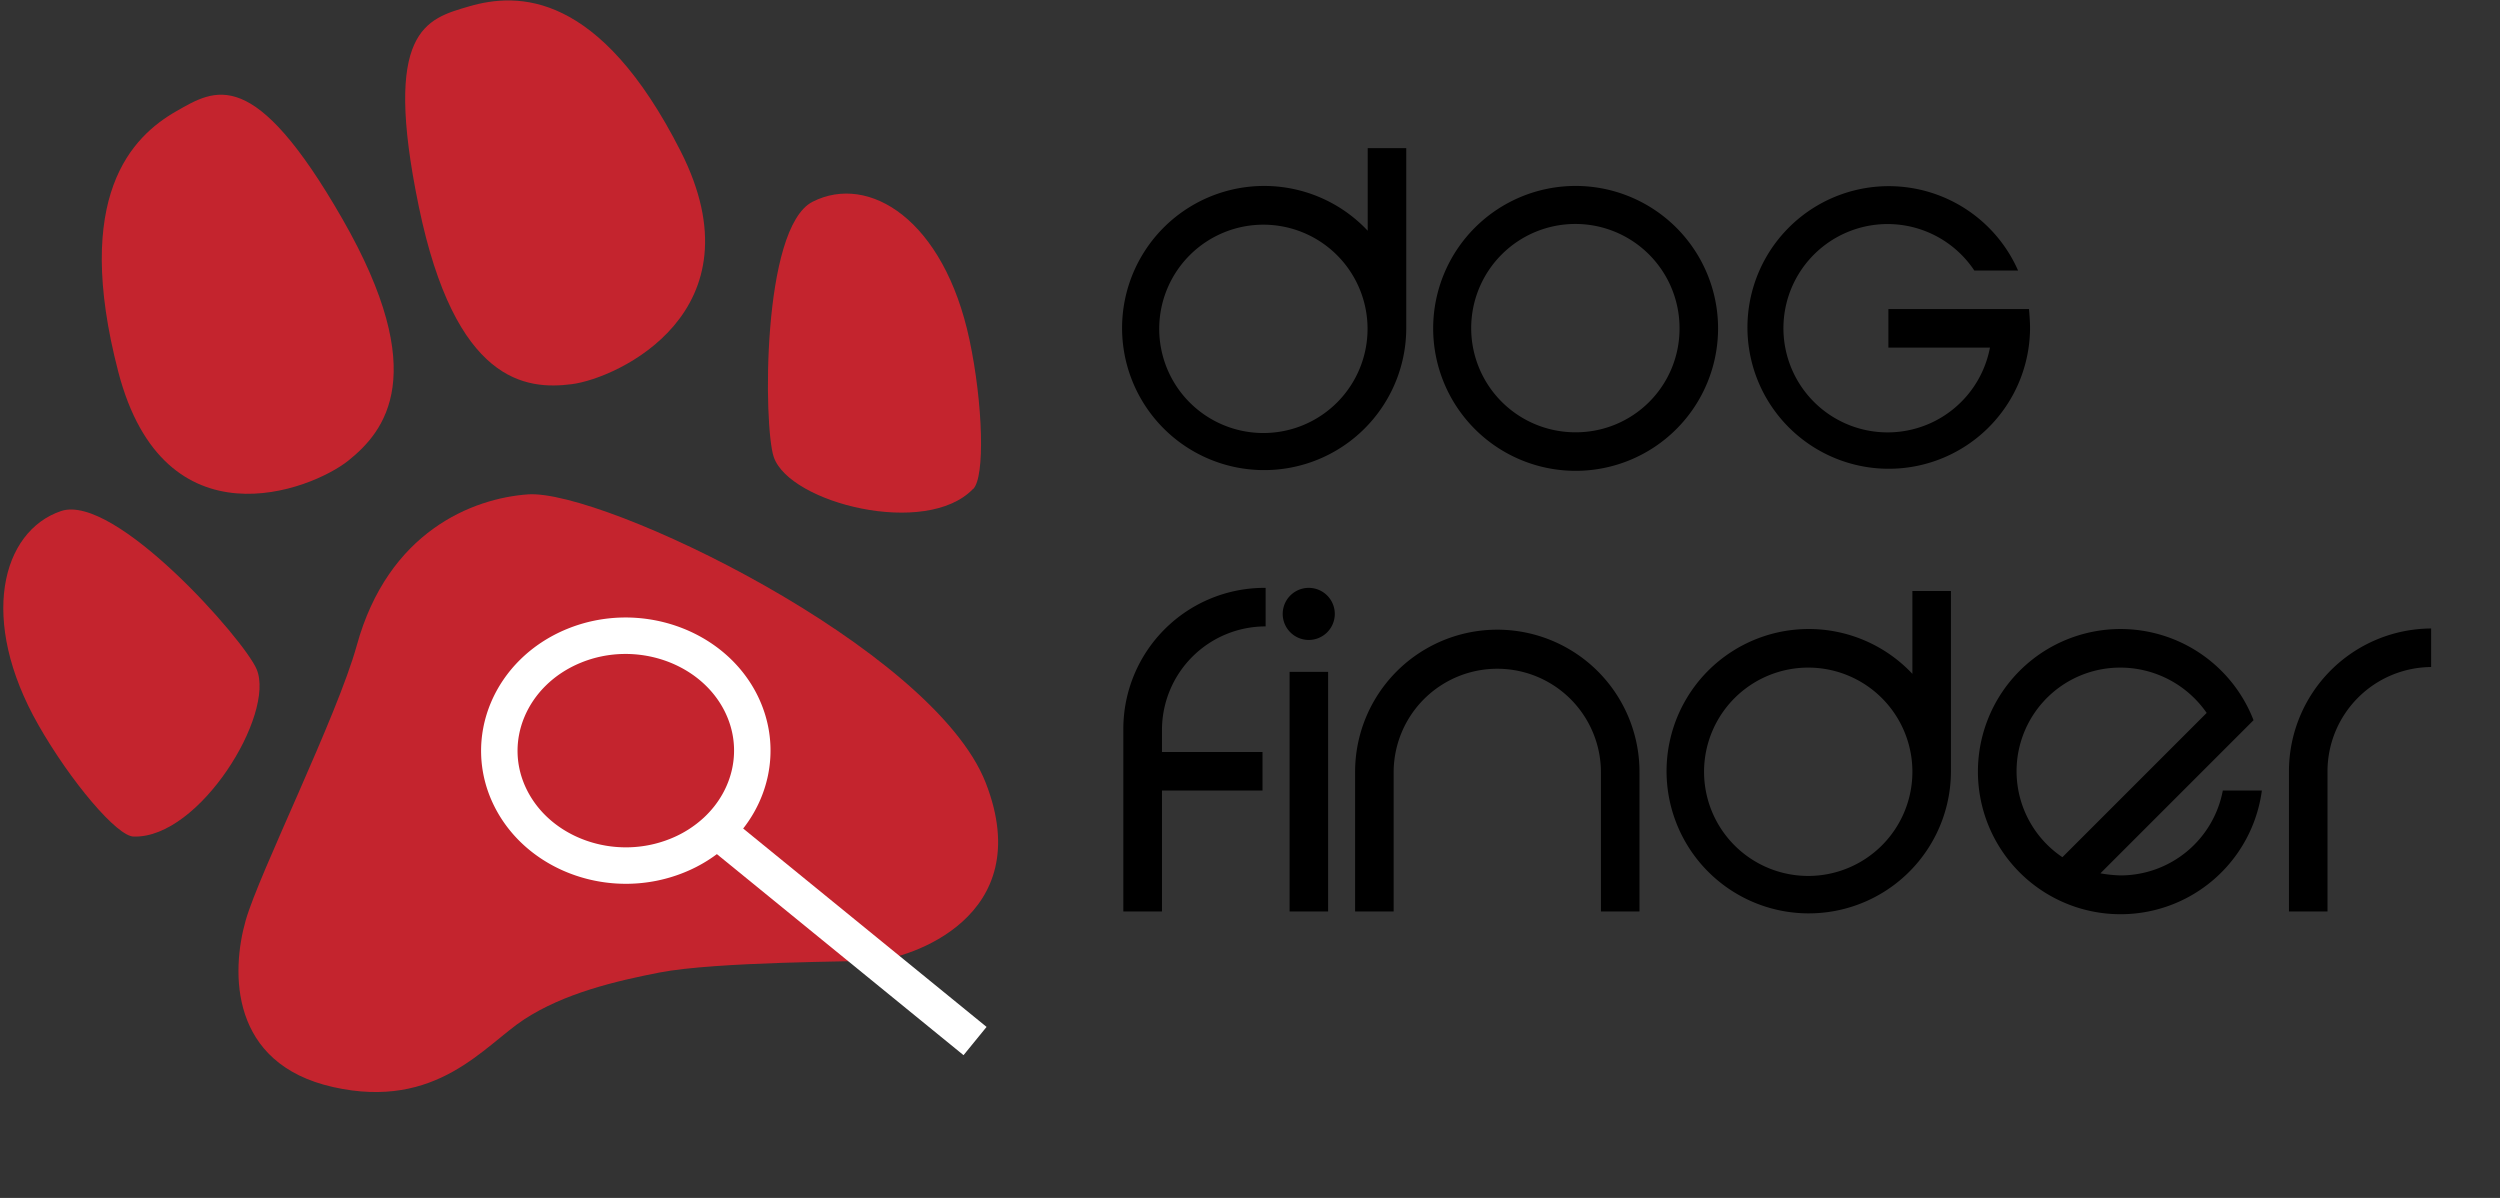 <svg id="Layer_1" data-name="Layer 1" xmlns="http://www.w3.org/2000/svg" width="480" height="230" viewBox="0 0 480 230"><rect x="0" y="0" width="480" height="230" fill="#333333" stroke="none"/><defs><style>.cls-1{fill:#fff;}.cls-2{fill:#c4242e;}.cls-3{fill:none;stroke:#fff;stroke-miterlimit:10;stroke-width:7px;}</style></defs><title>dogfinger_logo</title><path class="cls-1" d="M120.51,131l2.89-3.11s12.24,1.83,14.24,11.83c.15.78-3.77.84-3.77.84S131.58,132.57,120.51,131Z"/><path class="cls-2" d="M90.05,1.23C81.84,3.64,73.39,5.66,80.4,39.61S101,74.89,109.79,73.76s36.52-13.9,20.91-44.7S99.39-1.51,90.05,1.23Z"/><path class="cls-2" d="M186.82,93.92c2.37-2.24,1.9-16.53-.68-28.69-4.89-23-19.29-32-30.13-26.49-9.79,5-9.42,43.25-7.45,49,3,8.86,29.27,15.51,38.26,6.14"/><path class="cls-2" d="M101.36,94.92c-10.61.76-26.83,7.12-32.86,29-3.75,13.59-18.77,43.79-21.33,52.8-2.81,9.86-3.14,27.53,16.81,32s29-8,36.66-13,17.47-7.34,26-9c10.91-2.11,38.11-2.08,41.44-2.29,6.14-.39,31.32-8.14,21.18-34.13S115.73,93.9,101.36,94.92Z"/><path class="cls-2" d="M25.72,160.62c-3.18.09-12.21-10.66-18.33-21.39C-4.16,119,.3,102,11.72,98.12c10.33-3.46,35.17,24.71,37.55,30.36,3.64,8.63-10.93,32.47-23.55,32.14"/><line class="cls-3" x1="187.21" y1="199.88" x2="137.62" y2="159.46"/><path class="cls-3" d="M142.3,135.07c4.21,8.51,2,18.17-4.77,24.47h0a24.41,24.41,0,0,1-7.43,4.71c-12.24,5-26.61,0-32.1-11.09S98,129,110.2,124,136.8,124,142.3,135.07Z"/><path class="cls-2" d="M33.86,21.35c7.48-4.28,14.87-9,31.92,20.75s8.16,40.7,1.07,46.36S31.51,105.19,22.71,71.39,25.34,26.22,33.86,21.35Z"/><path d="M270,28.44V63a27.28,27.28,0,1,1-7.4-18.7V28.44Zm-27.3,14.7A20,20,0,1,0,262.57,63,20,20,0,0,0,242.67,43.14Z"/><path d="M329.87,63a27.35,27.35,0,1,1-27.3-27.3A27.36,27.36,0,0,1,329.87,63Zm-7.4,0a20,20,0,1,0-19.9,20A19.89,19.89,0,0,0,322.47,63Z"/><path d="M362.57,59.34h27c.1,1.2.2,2.5.2,3.7a27.13,27.13,0,1,1-2.3-11.1h-8.4a20,20,0,1,0,3,14.8h-19.5Z"/><path d="M215.68,175V140A27.1,27.1,0,0,1,243,112.87v7.4a19.9,19.9,0,0,0-19.9,19.91v4.2h19.3v7.4h-19.3V175Z"/><path d="M251.28,122.87a5,5,0,0,1-5-5,5,5,0,1,1,10,0A5,5,0,0,1,251.28,122.87ZM255,129v46h-7.4V129Z"/><path d="M314.78,175h-7.4v-26.7a19.9,19.9,0,1,0-39.8,0V175h-7.4v-26.9a27.3,27.3,0,1,1,54.6.2Z"/><path d="M374.58,113.47v34.61a27.3,27.3,0,1,1-7.4-18.7V113.47Zm-27.3,14.71a20,20,0,1,0,19.9,19.9A20,20,0,0,0,347.28,128.18Z"/><path d="M403.28,167.68a25.79,25.79,0,0,0,3.9.4,20,20,0,0,0,19.6-16.3h7.5a27.38,27.38,0,1,1-1.6-13.5Zm-7.3-3.1,27.7-27.7a20.18,20.18,0,0,0-16.5-8.7,19.89,19.89,0,0,0-11.2,36.4Z"/><path d="M466.78,120.67v7.4a20.05,20.05,0,0,0-19.9,20V175h-7.4v-26.9A27.43,27.43,0,0,1,466.78,120.67Z"/></svg>

